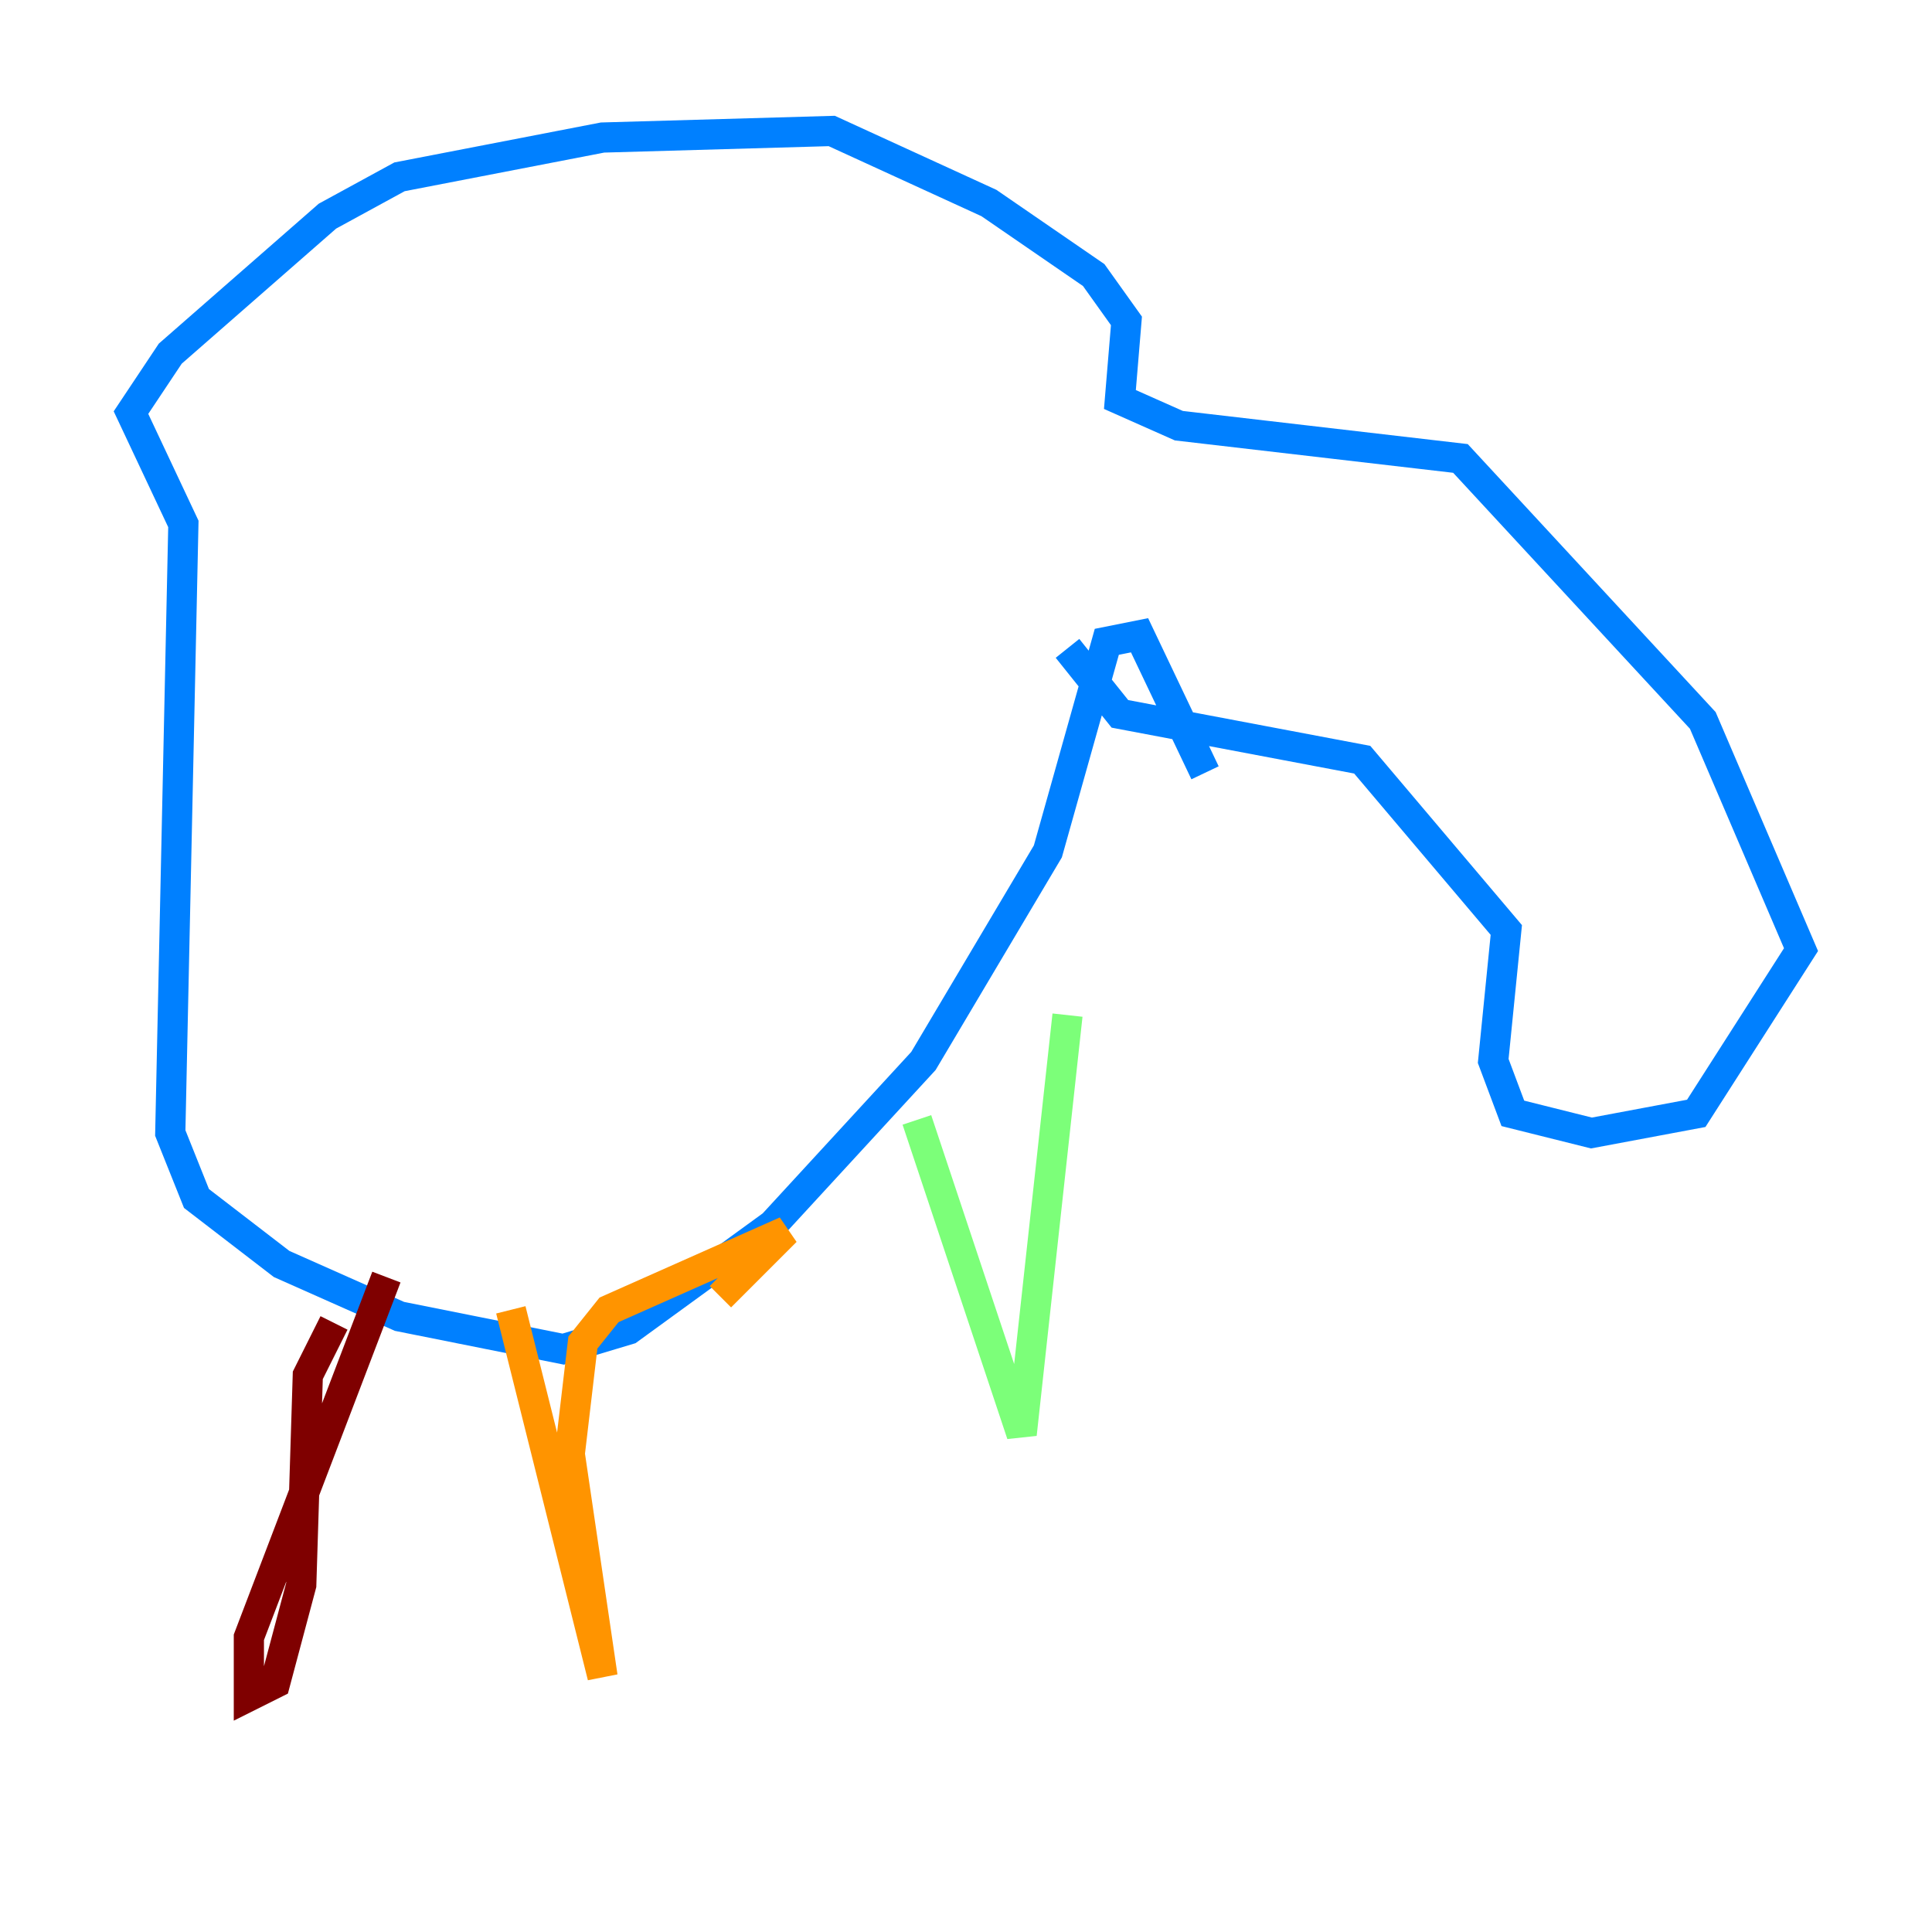 <?xml version="1.0" encoding="utf-8" ?>
<svg baseProfile="tiny" height="128" version="1.2" viewBox="0,0,128,128" width="128" xmlns="http://www.w3.org/2000/svg" xmlns:ev="http://www.w3.org/2001/xml-events" xmlns:xlink="http://www.w3.org/1999/xlink"><defs /><polyline fill="none" points="72.461,44.258 72.027,43.824" stroke="#00007f" stroke-width="2" /><polyline fill="none" points="70.725,42.956 74.197,47.295 90.251,50.332 99.797,61.614 98.929,70.291 100.231,73.763 105.437,75.064 112.38,73.763 119.322,62.915 112.814,47.729 96.759,30.373 78.102,28.203 74.197,26.468 74.63,21.261 72.461,18.224 65.519,13.451 55.105,8.678 39.919,9.112 26.468,11.715 21.695,14.319 11.281,23.43 8.678,27.336 12.149,34.712 11.281,75.064 13.017,79.403 18.658,83.742 26.468,87.214 37.315,89.383 41.654,88.081 51.2,81.139 61.18,70.291 69.424,56.407 73.329,42.522 75.498,42.088 79.837,51.2" stroke="#0080ff" stroke-width="2" /><polyline fill="none" points="60.746,74.197 67.688,95.024 70.725,67.254" stroke="#7cff79" stroke-width="2" /><polyline fill="none" points="33.844,86.78 39.919,111.078 37.749,96.325 38.617,88.949 40.352,86.78 52.068,81.573 47.729,85.912" stroke="#ff9400" stroke-width="2" /><polyline fill="none" points="22.129,87.647 20.393,91.119 19.959,105.003 18.224,111.512 16.488,112.38 16.488,108.475 25.6,84.61" stroke="#7f0000" stroke-width="2" /></svg>